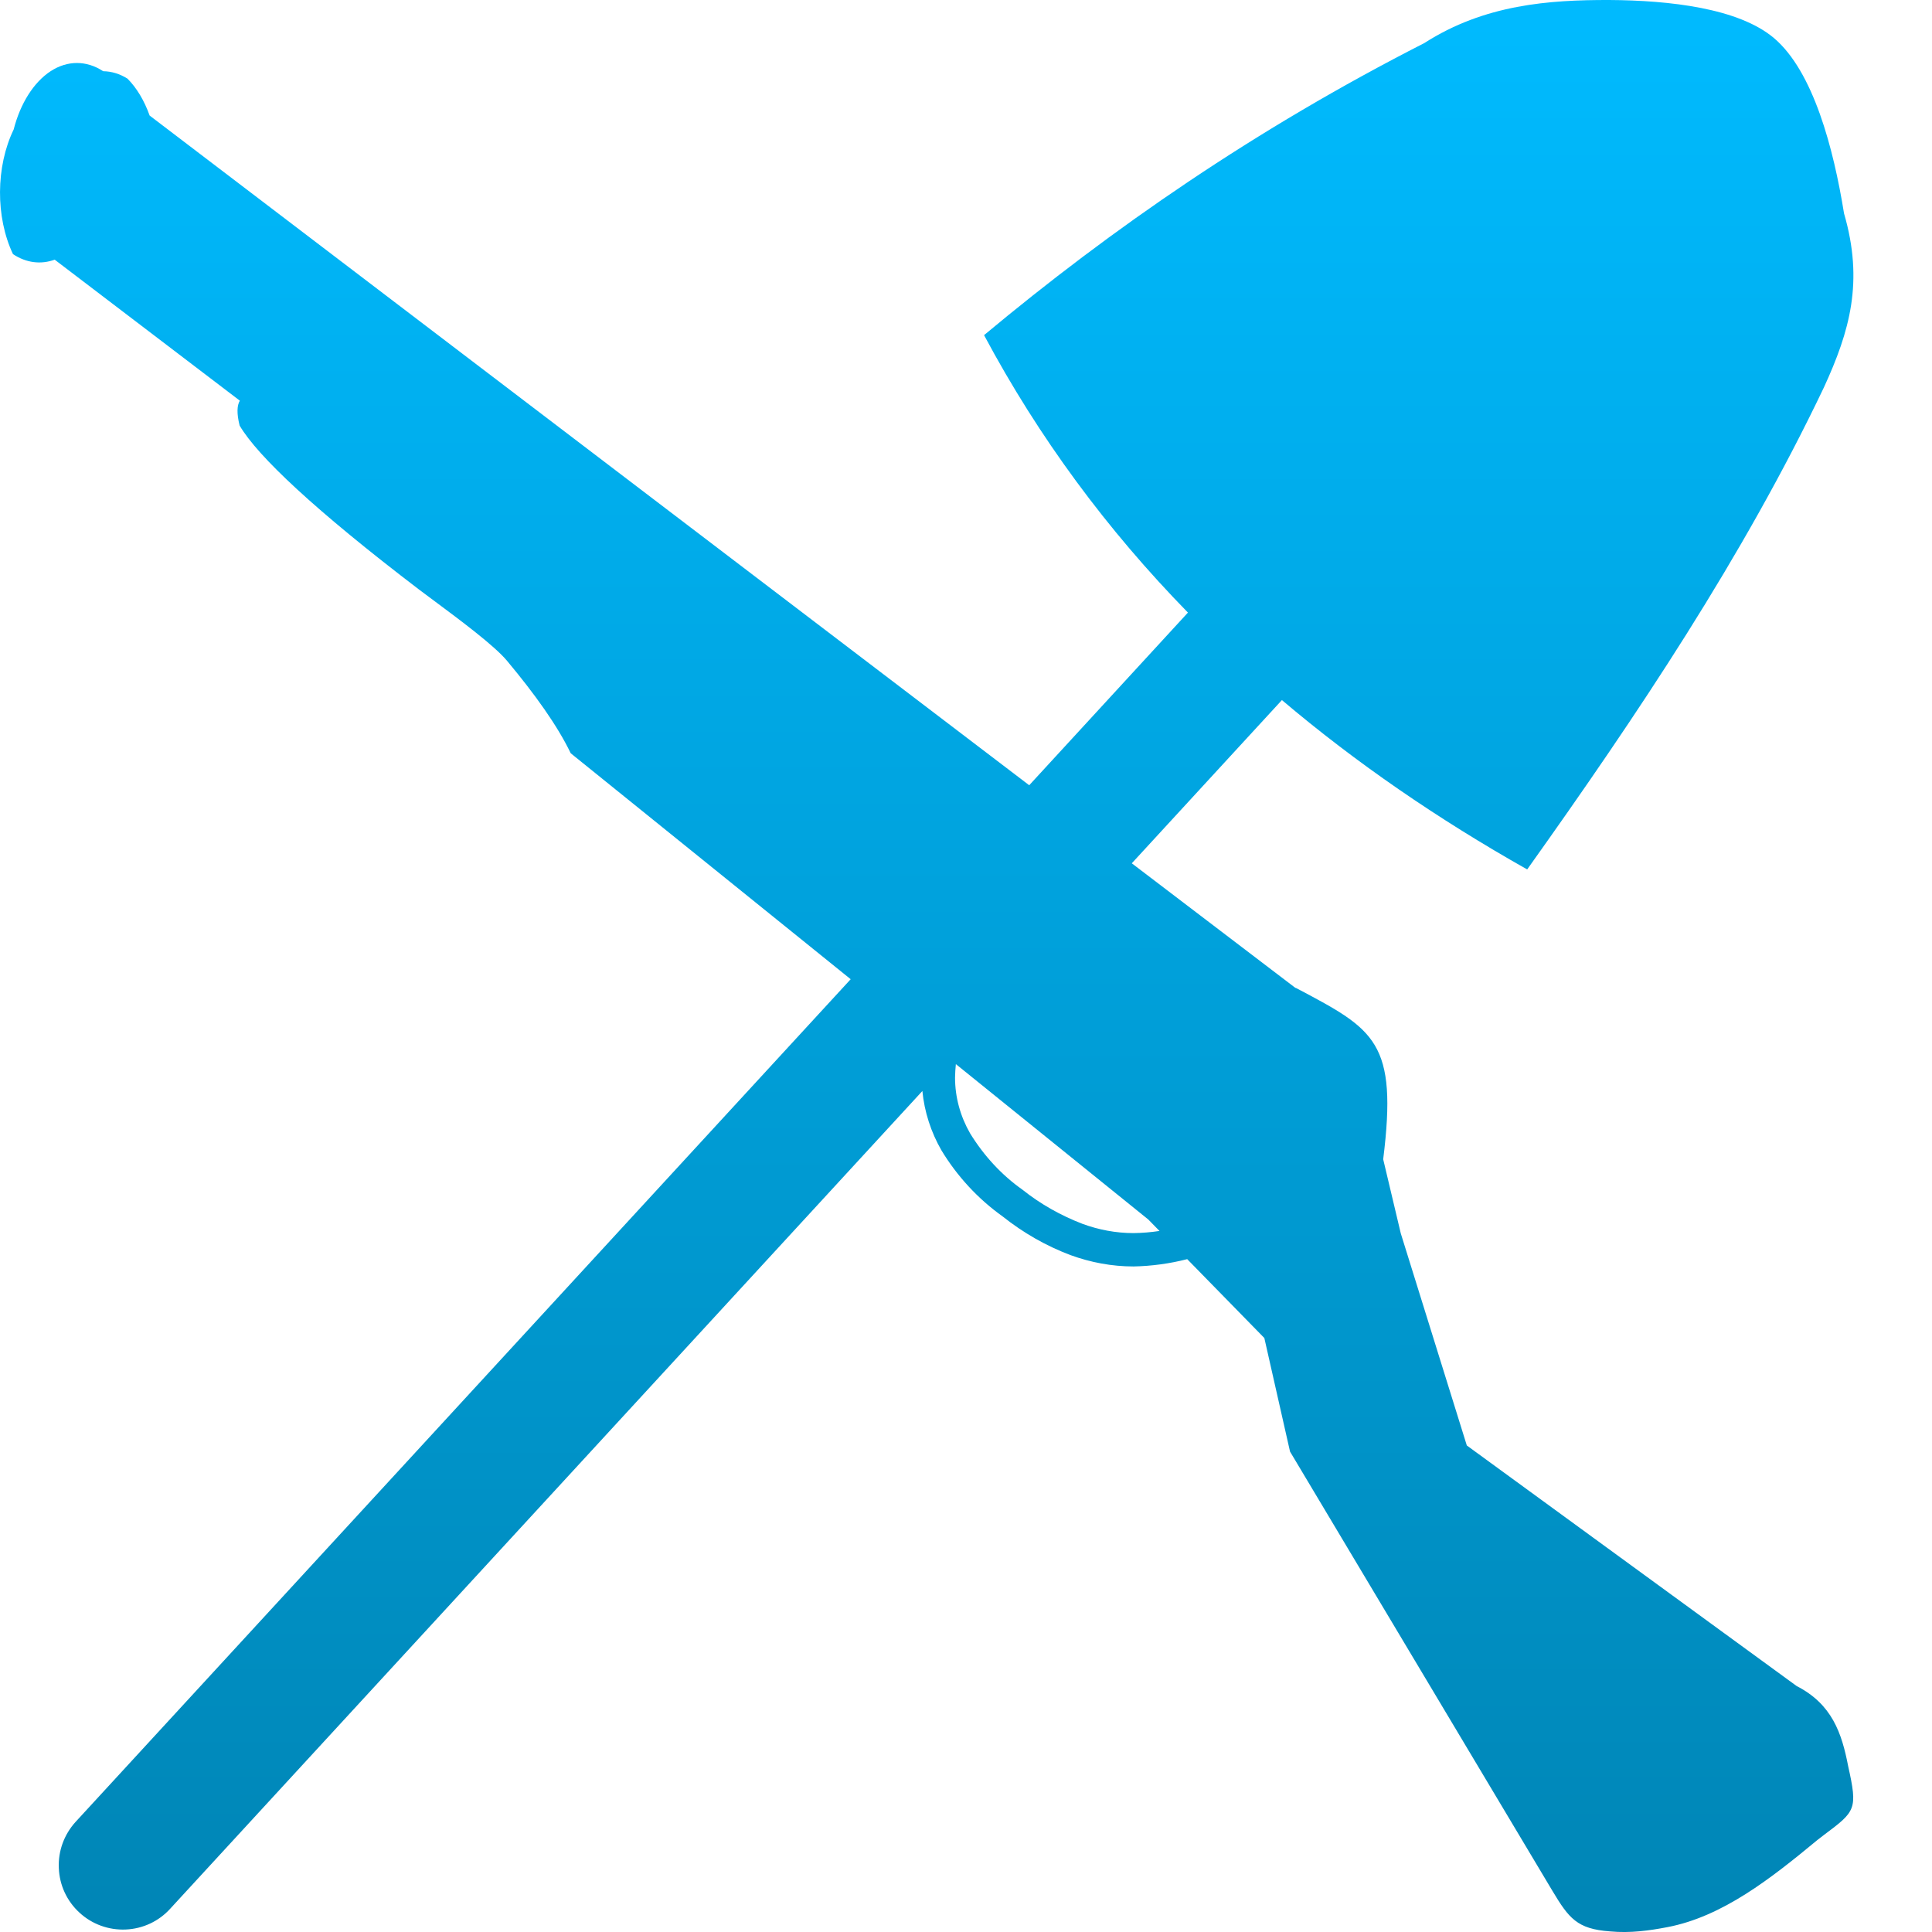 <svg xmlns="http://www.w3.org/2000/svg" xmlns:xlink="http://www.w3.org/1999/xlink" width="64" height="64" viewBox="0 0 64 64" version="1.1">
<defs>
<linearGradient id="linear0" gradientUnits="userSpaceOnUse" x1="0" y1="0" x2="0" y2="1" gradientTransform="matrix(61.398,0,0,64,0,0)">
<stop offset="0" style="stop-color:#00bbff;stop-opacity:1;"/>
<stop offset="1" style="stop-color:#0085b5;stop-opacity:1;"/>
</linearGradient>
</defs>
<g id="surface1">
<path style=" stroke:none;fill-rule:evenodd;fill:url(#linear0);" d="M 58.766 1.262 C 57.594 0.27 55.305 0.012 53.312 0 C 51.32 -0.004 49.18 0.145 47.184 1.426 C 41.586 4.281 36.84 7.566 32.598 11.102 C 34.414 14.5 36.676 17.555 39.352 20.293 L 34.094 26.012 L 4.957 3.828 C 4.781 3.336 4.531 2.914 4.223 2.605 C 3.969 2.445 3.695 2.363 3.418 2.359 C 2.863 1.996 2.234 1.996 1.676 2.359 C 1.121 2.723 0.676 3.418 0.453 4.289 C -0.141 5.516 -0.152 7.191 0.43 8.418 C 0.863 8.707 1.348 8.77 1.812 8.602 L 7.945 13.273 C 7.852 13.426 7.836 13.691 7.938 14.098 C 8.539 15.117 10.441 16.906 13.883 19.531 C 14.023 19.637 14.203 19.77 14.402 19.918 C 15.215 20.523 16.379 21.387 16.797 21.891 C 17.719 22.996 18.465 24.035 18.906 24.953 L 28.18 32.438 L 2.504 60.352 C 2.125 60.77 1.922 61.316 1.949 61.883 C 1.969 62.445 2.215 62.977 2.633 63.359 C 3.047 63.742 3.598 63.941 4.16 63.918 C 4.727 63.895 5.258 63.648 5.637 63.23 L 30.555 36.141 C 30.621 36.828 30.84 37.504 31.184 38.102 C 31.703 38.961 32.398 39.715 33.215 40.297 C 33.898 40.84 34.648 41.27 35.465 41.578 C 36.129 41.82 36.832 41.953 37.551 41.953 C 38.148 41.941 38.75 41.859 39.328 41.711 L 41.883 44.324 L 42.734 48.086 L 51.426 62.637 C 51.969 63.543 52.242 63.902 53.336 63.98 C 54.004 64.043 54.641 63.953 55.23 63.84 C 57.059 63.492 58.664 62.227 60.203 60.953 L 60.426 60.781 C 61.469 60 61.543 59.941 61.223 58.508 C 61.012 57.41 60.688 56.453 59.516 55.852 L 48.59 47.883 L 46.402 40.855 L 45.82 38.402 C 46.305 34.516 45.539 34.109 43.004 32.766 L 42.922 32.723 L 42.918 32.73 L 37.492 28.598 L 42.465 23.191 C 44.91 25.262 47.625 27.129 50.59 28.801 C 54.246 23.668 57.742 18.449 60.422 12.828 C 61.273 10.973 61.746 9.336 61.086 7.07 C 60.738 4.918 60.07 2.367 58.766 1.262 Z M 31.637 35.695 C 31.641 35.547 31.648 35.398 31.664 35.25 L 38.039 40.398 L 38.41 40.777 C 38.129 40.82 37.84 40.844 37.551 40.848 C 36.965 40.848 36.391 40.738 35.852 40.539 C 35.145 40.266 34.473 39.891 33.875 39.414 C 33.172 38.918 32.586 38.277 32.133 37.539 C 31.812 36.977 31.637 36.348 31.637 35.695 Z M 31.637 35.695 "/>
</g>
</svg>
